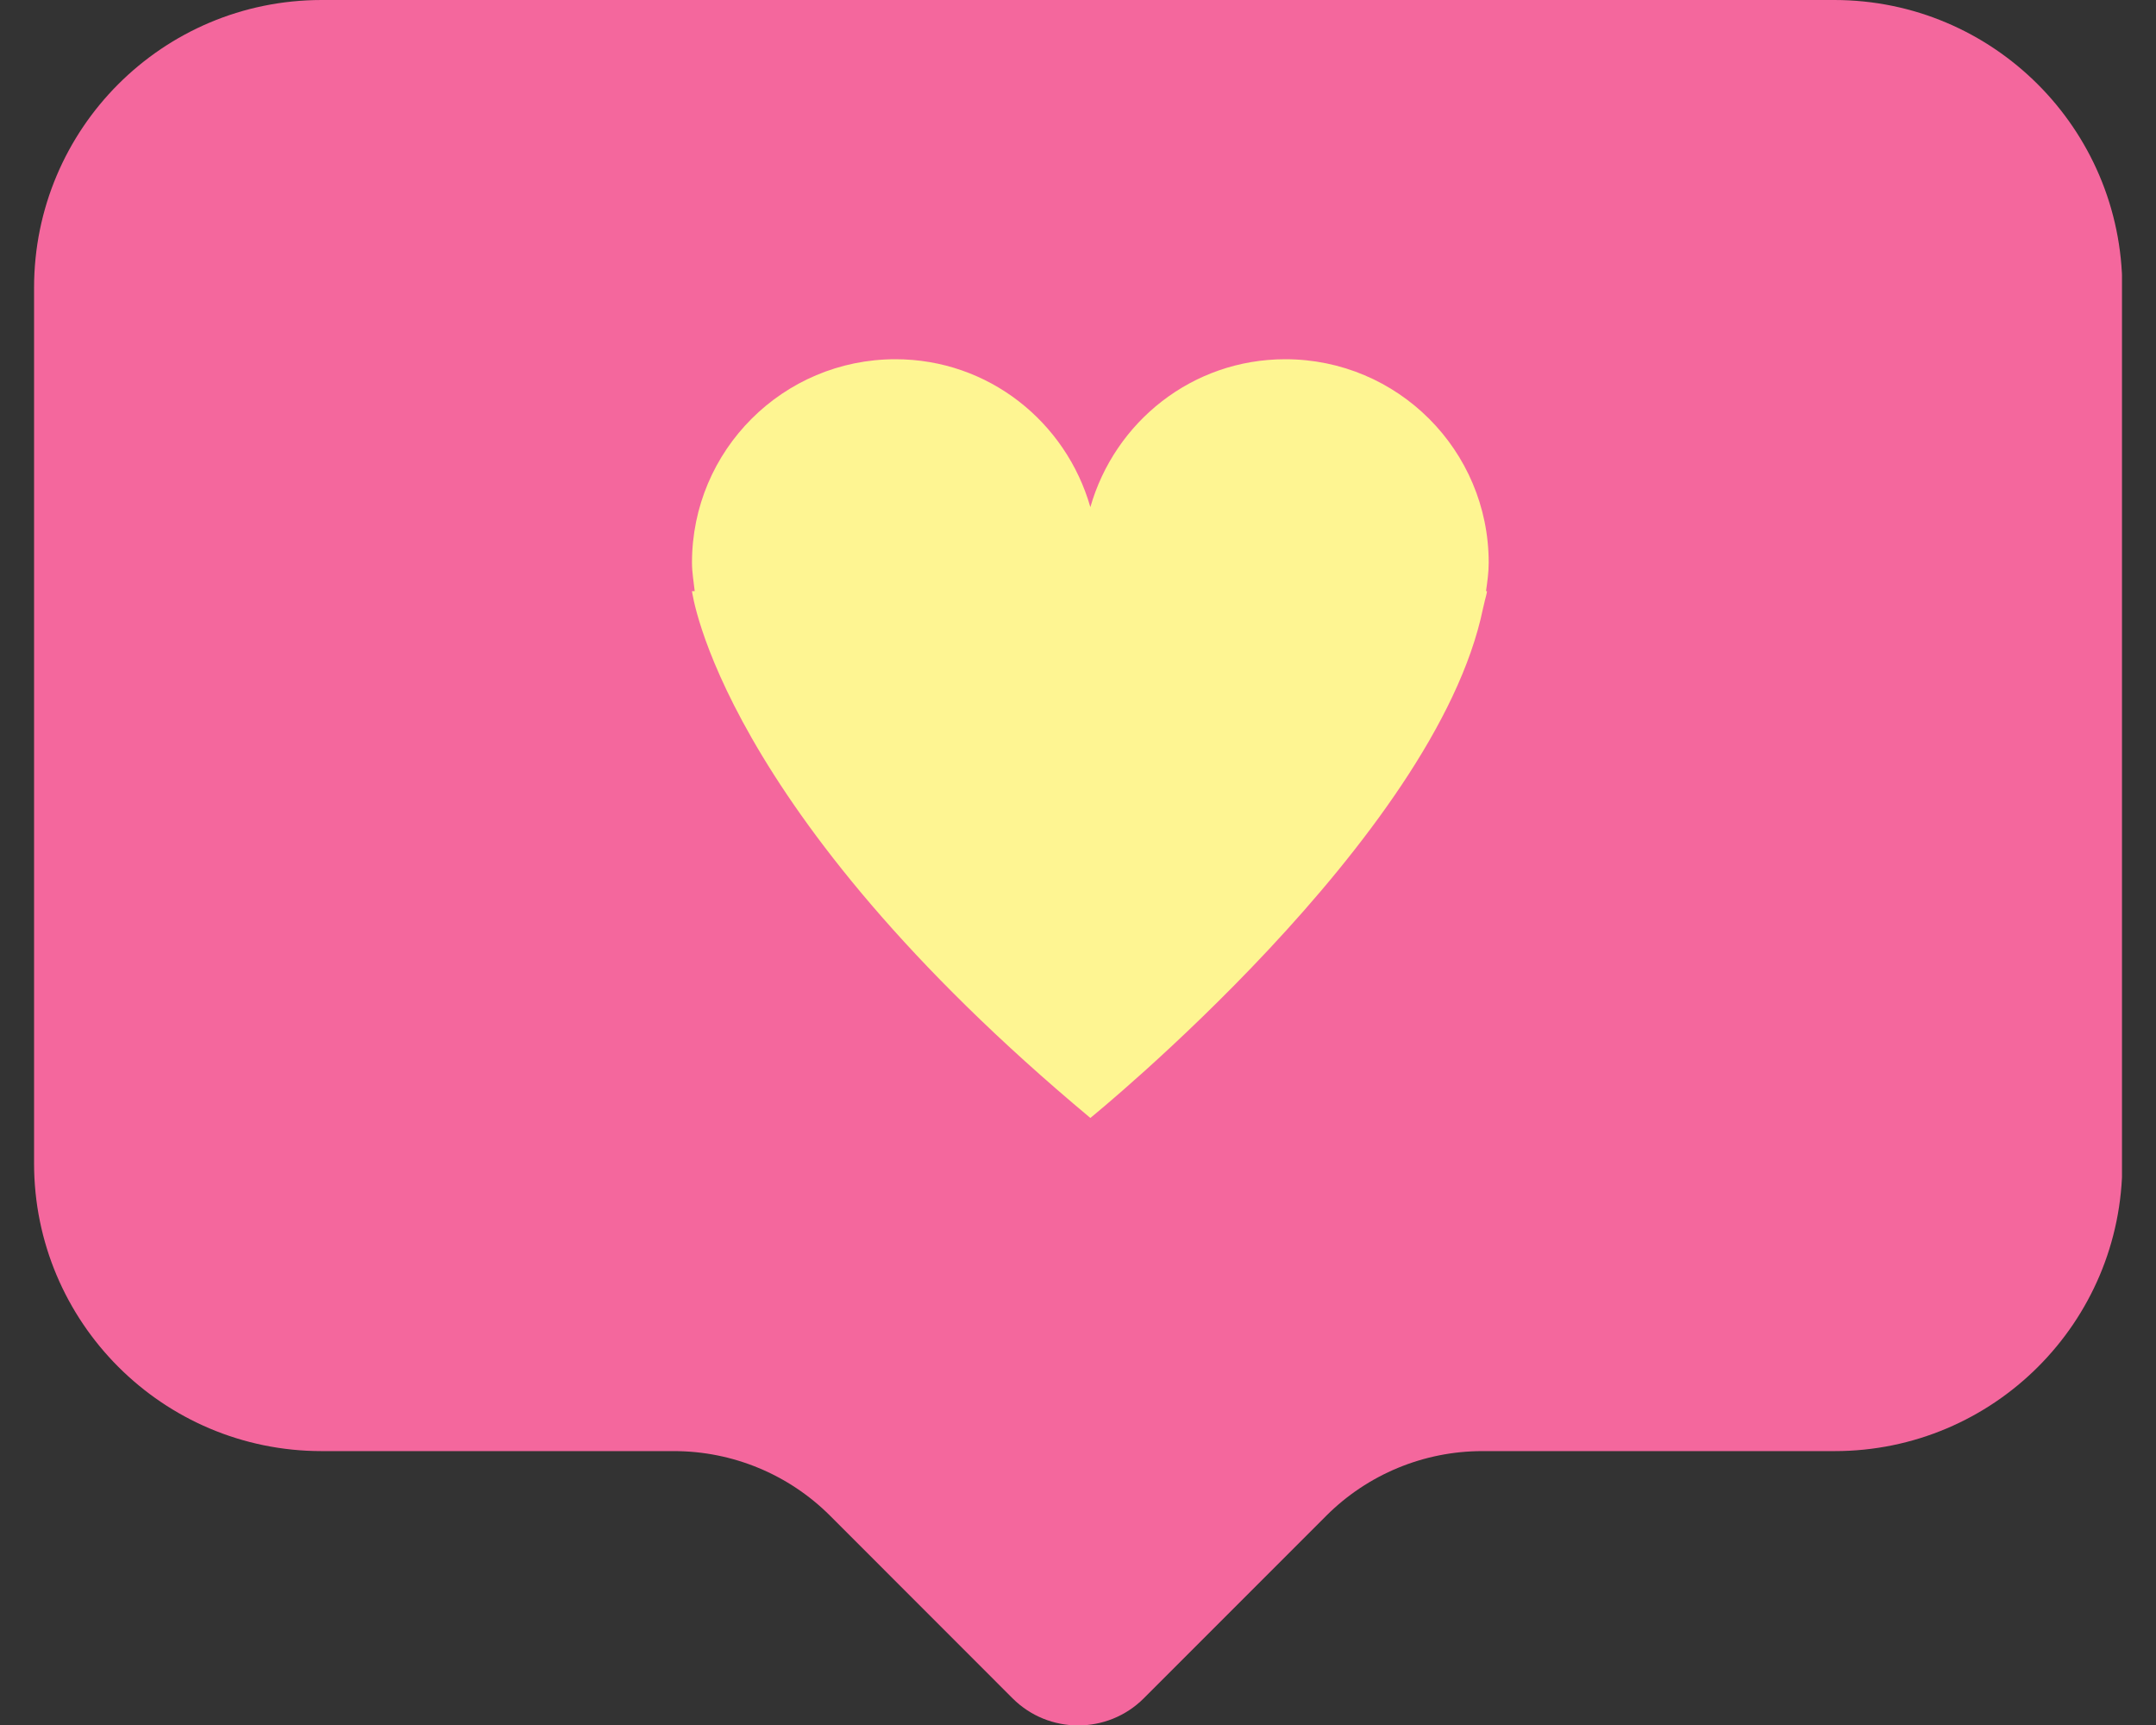 <svg width="45" height="36" viewBox="0 0 45 36" fill="none" xmlns="http://www.w3.org/2000/svg">
<rect x="0" y="0" width="45" height="36" fill="#333333" stroke="none"/>
<g clip-path="url(#clip0_2740_15625)">
<path d="M38.285 0H6.715C3.395 0 0.711 2.685 0.711 6.006V24.278C0.711 27.592 3.395 30.284 6.715 30.284H14.069C15.291 30.284 16.464 30.771 17.326 31.633L21.133 35.442C21.889 36.198 23.118 36.198 23.874 35.442L27.682 31.633C28.544 30.771 29.716 30.284 30.938 30.284H38.292C41.605 30.284 44.297 27.599 44.297 24.278V6.006C44.289 2.685 41.598 0 38.285 0Z" fill="#F4679D"/>
<path d="M31.037 12.337H31.016C31.044 12.139 31.072 11.948 31.072 11.743C31.072 9.397 29.172 7.497 26.827 7.497C24.884 7.497 23.267 8.804 22.758 10.584C22.249 8.804 20.632 7.497 18.689 7.497C16.344 7.497 14.443 9.397 14.443 11.743C14.443 11.948 14.479 12.139 14.5 12.337H14.443C14.443 12.337 15.008 16.866 22.758 23.331C22.758 23.331 29.963 17.488 30.952 12.704C30.966 12.641 30.981 12.584 30.995 12.521C31.009 12.464 31.03 12.4 31.037 12.337Z" fill="#FEF592"/>
</g>
<defs>
<clipPath id="clip0_2740_15625">
<rect width="43.579" height="36" fill="white" transform="translate(0.711)"/>
</clipPath>
</defs>
</svg>
